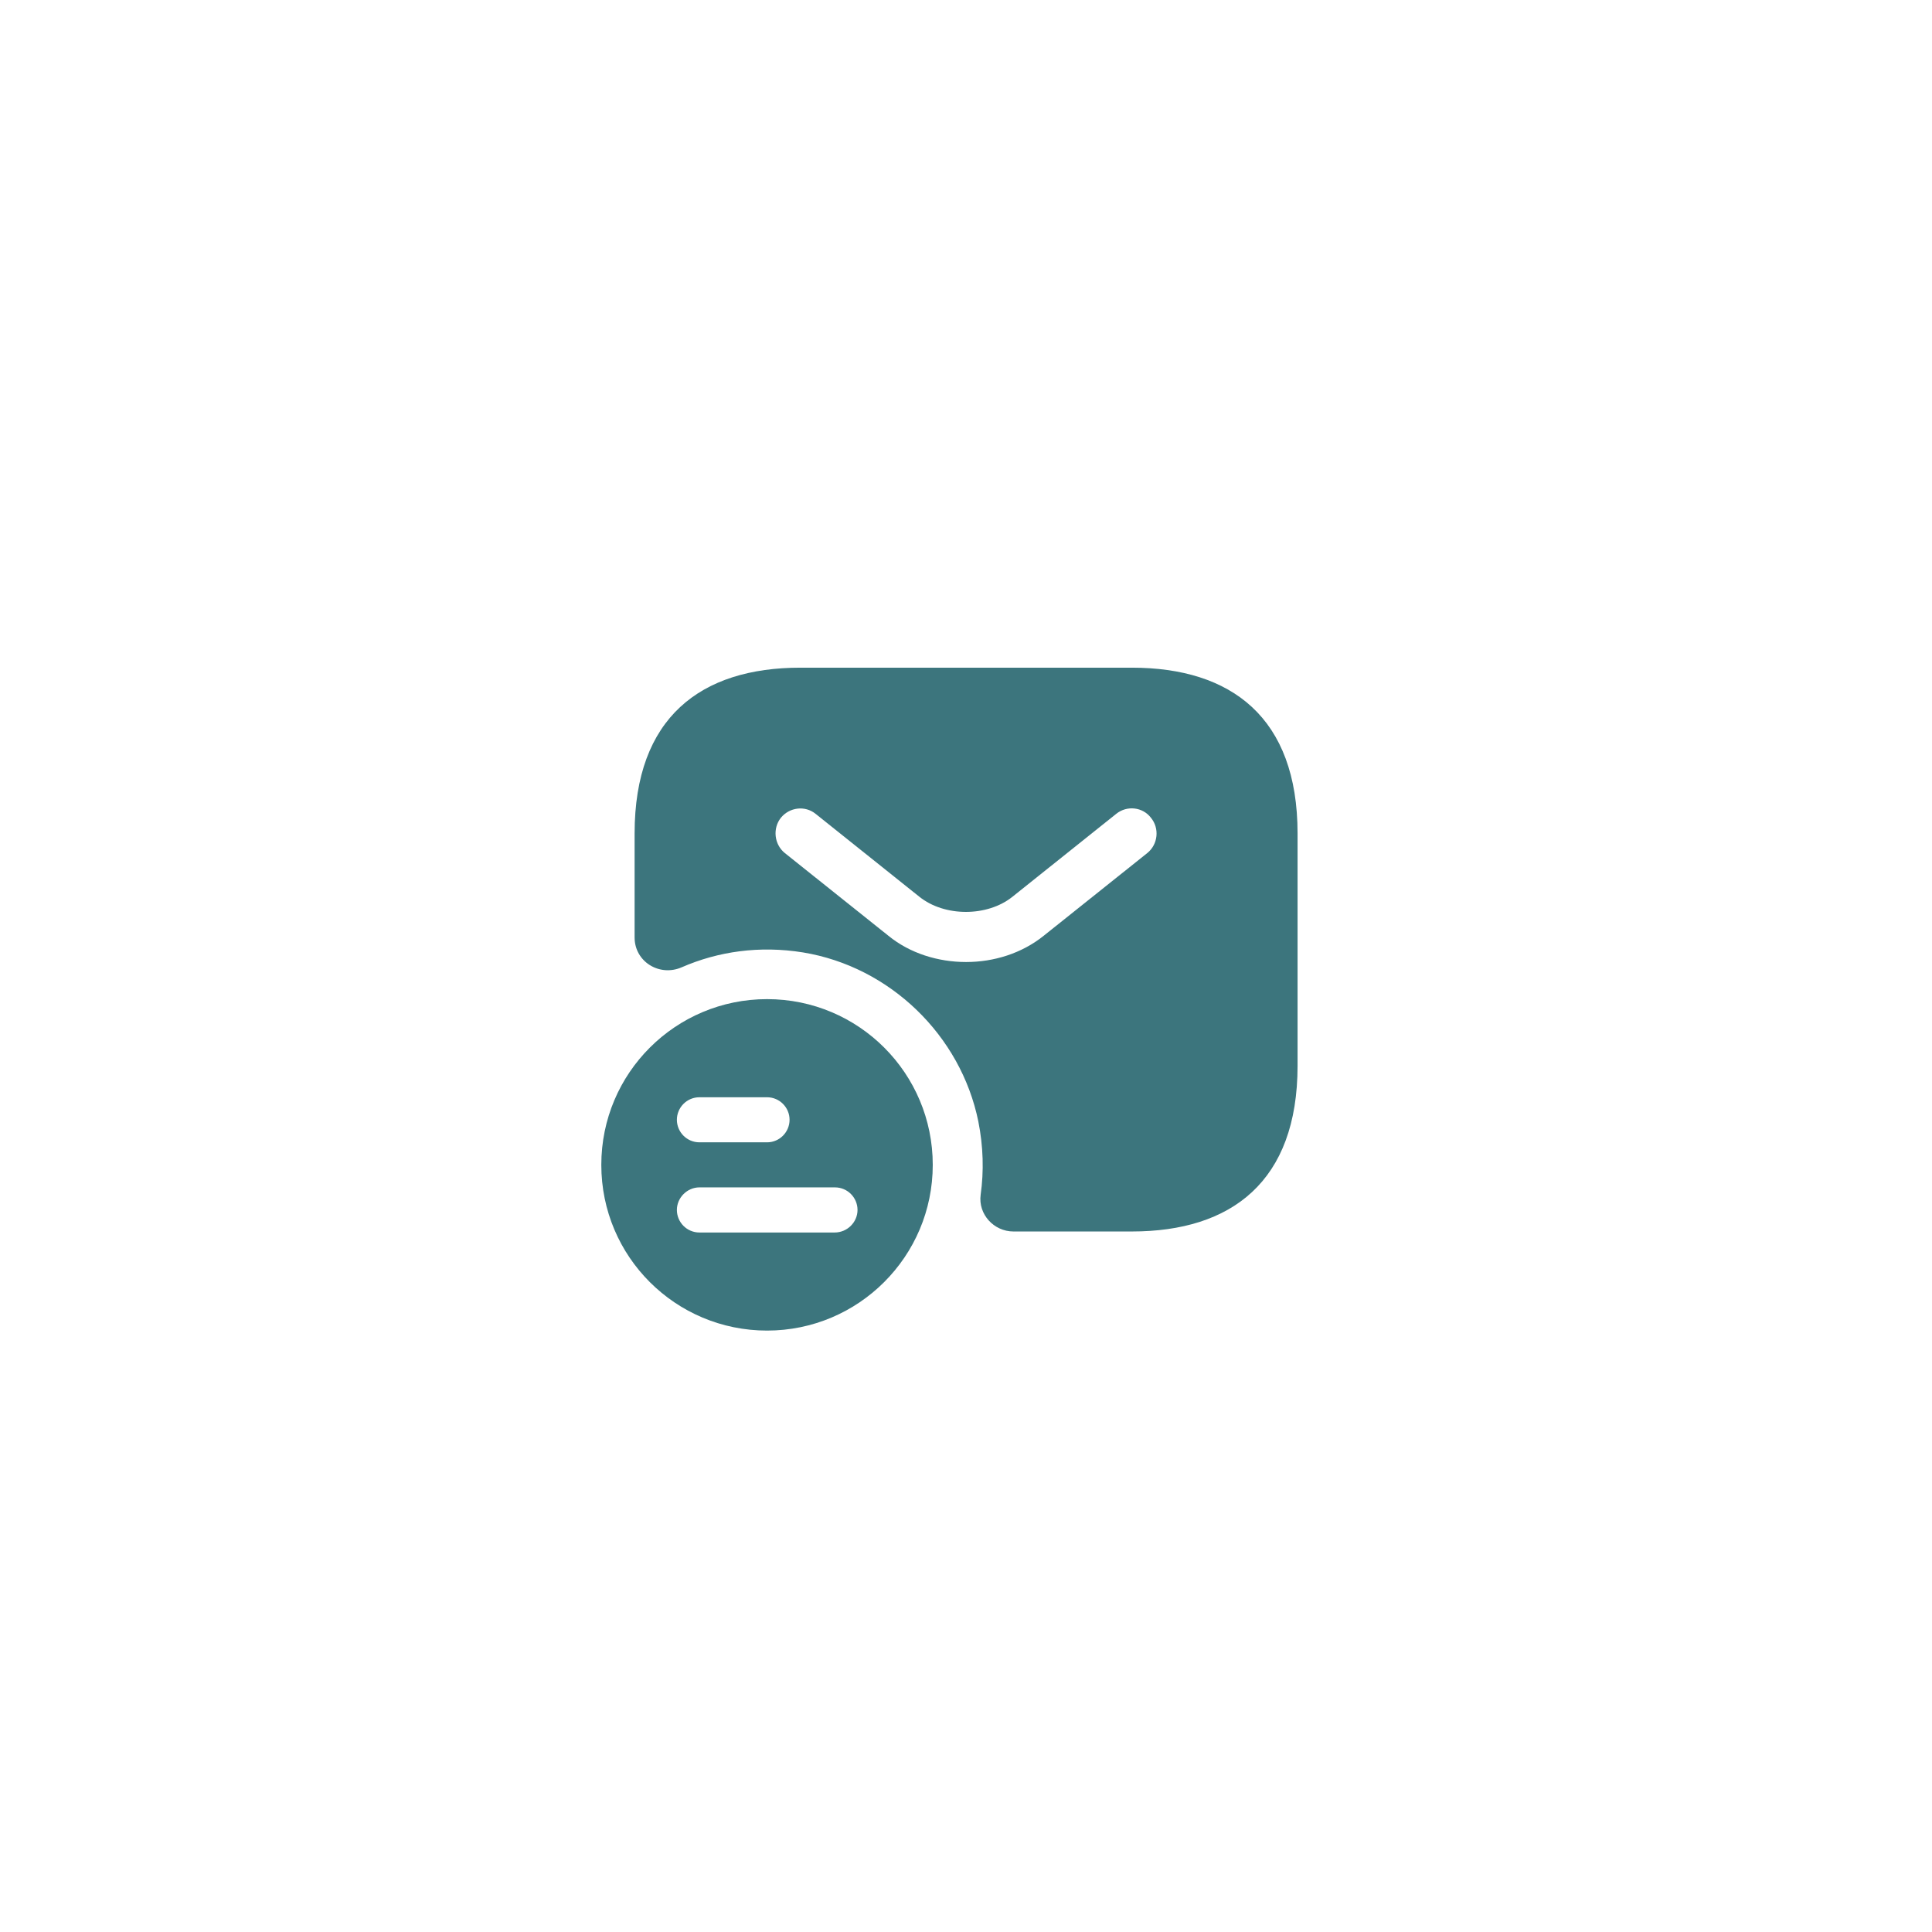 <svg width="34" height="34" viewBox="0 0 34 34" fill="none" xmlns="http://www.w3.org/2000/svg">
<g filter="url(#filter0_d_947_67522)">
<rect x="5" y="3" width="24" height="24" rx="8" fill="white" fill-opacity="0.86"/>
<path d="M13.499 15.583C11.889 15.583 10.582 16.884 10.582 18.5C10.582 20.116 11.889 21.416 13.499 21.416C15.109 21.416 16.415 20.11 16.415 18.5C16.415 16.89 15.114 15.583 13.499 15.583ZM12.309 17.31H13.499C13.72 17.31 13.895 17.491 13.895 17.706C13.895 17.922 13.72 18.103 13.499 18.103H12.309C12.087 18.103 11.912 17.922 11.912 17.706C11.912 17.491 12.087 17.31 12.309 17.31ZM14.689 19.69H12.309C12.087 19.69 11.912 19.509 11.912 19.293C11.912 19.077 12.093 18.896 12.309 18.896H14.694C14.916 18.896 15.091 19.077 15.091 19.293C15.091 19.509 14.91 19.69 14.689 19.69Z" fill="#3C757D"/>
<path d="M19.918 9.75H14.085C12.335 9.75 11.168 10.625 11.168 12.667V14.498C11.168 14.924 11.605 15.193 11.996 15.023C12.638 14.743 13.367 14.638 14.131 14.761C15.66 15.012 16.908 16.219 17.217 17.736C17.305 18.179 17.316 18.611 17.258 19.025C17.211 19.369 17.491 19.672 17.835 19.672H19.918C21.668 19.672 22.835 18.797 22.835 16.756V12.667C22.835 10.625 21.668 9.75 19.918 9.75ZM20.192 13.011L18.366 14.469C17.981 14.778 17.491 14.93 17.001 14.93C16.511 14.93 16.015 14.778 15.636 14.469L13.81 13.011C13.624 12.859 13.595 12.579 13.741 12.393C13.892 12.206 14.166 12.171 14.353 12.322L16.179 13.781C16.622 14.137 17.375 14.137 17.818 13.781L19.644 12.322C19.831 12.171 20.11 12.2 20.256 12.393C20.408 12.579 20.379 12.859 20.192 13.011Z" fill="#3C757D"/>
</g>
<defs>
<filter id="filter0_d_947_67522" x="0" y="0" width="34" height="34" filterUnits="userSpaceOnUse" color-interpolation-filters="sRGB">
<feFlood flood-opacity="0" result="BackgroundImageFix"/>
<feColorMatrix in="SourceAlpha" type="matrix" values="0 0 0 0 0 0 0 0 0 0 0 0 0 0 0 0 0 0 127 0" result="hardAlpha"/>
<feOffset dy="2"/>
<feGaussianBlur stdDeviation="2.5"/>
<feComposite in2="hardAlpha" operator="out"/>
<feColorMatrix type="matrix" values="0 0 0 0 0.583 0 0 0 0 0.583 0 0 0 0 0.583 0 0 0 0.25 0"/>
<feBlend mode="normal" in2="BackgroundImageFix" result="effect1_dropShadow_947_67522"/>
<feBlend mode="normal" in="SourceGraphic" in2="effect1_dropShadow_947_67522" result="shape"/>
</filter>
</defs>
</svg>
